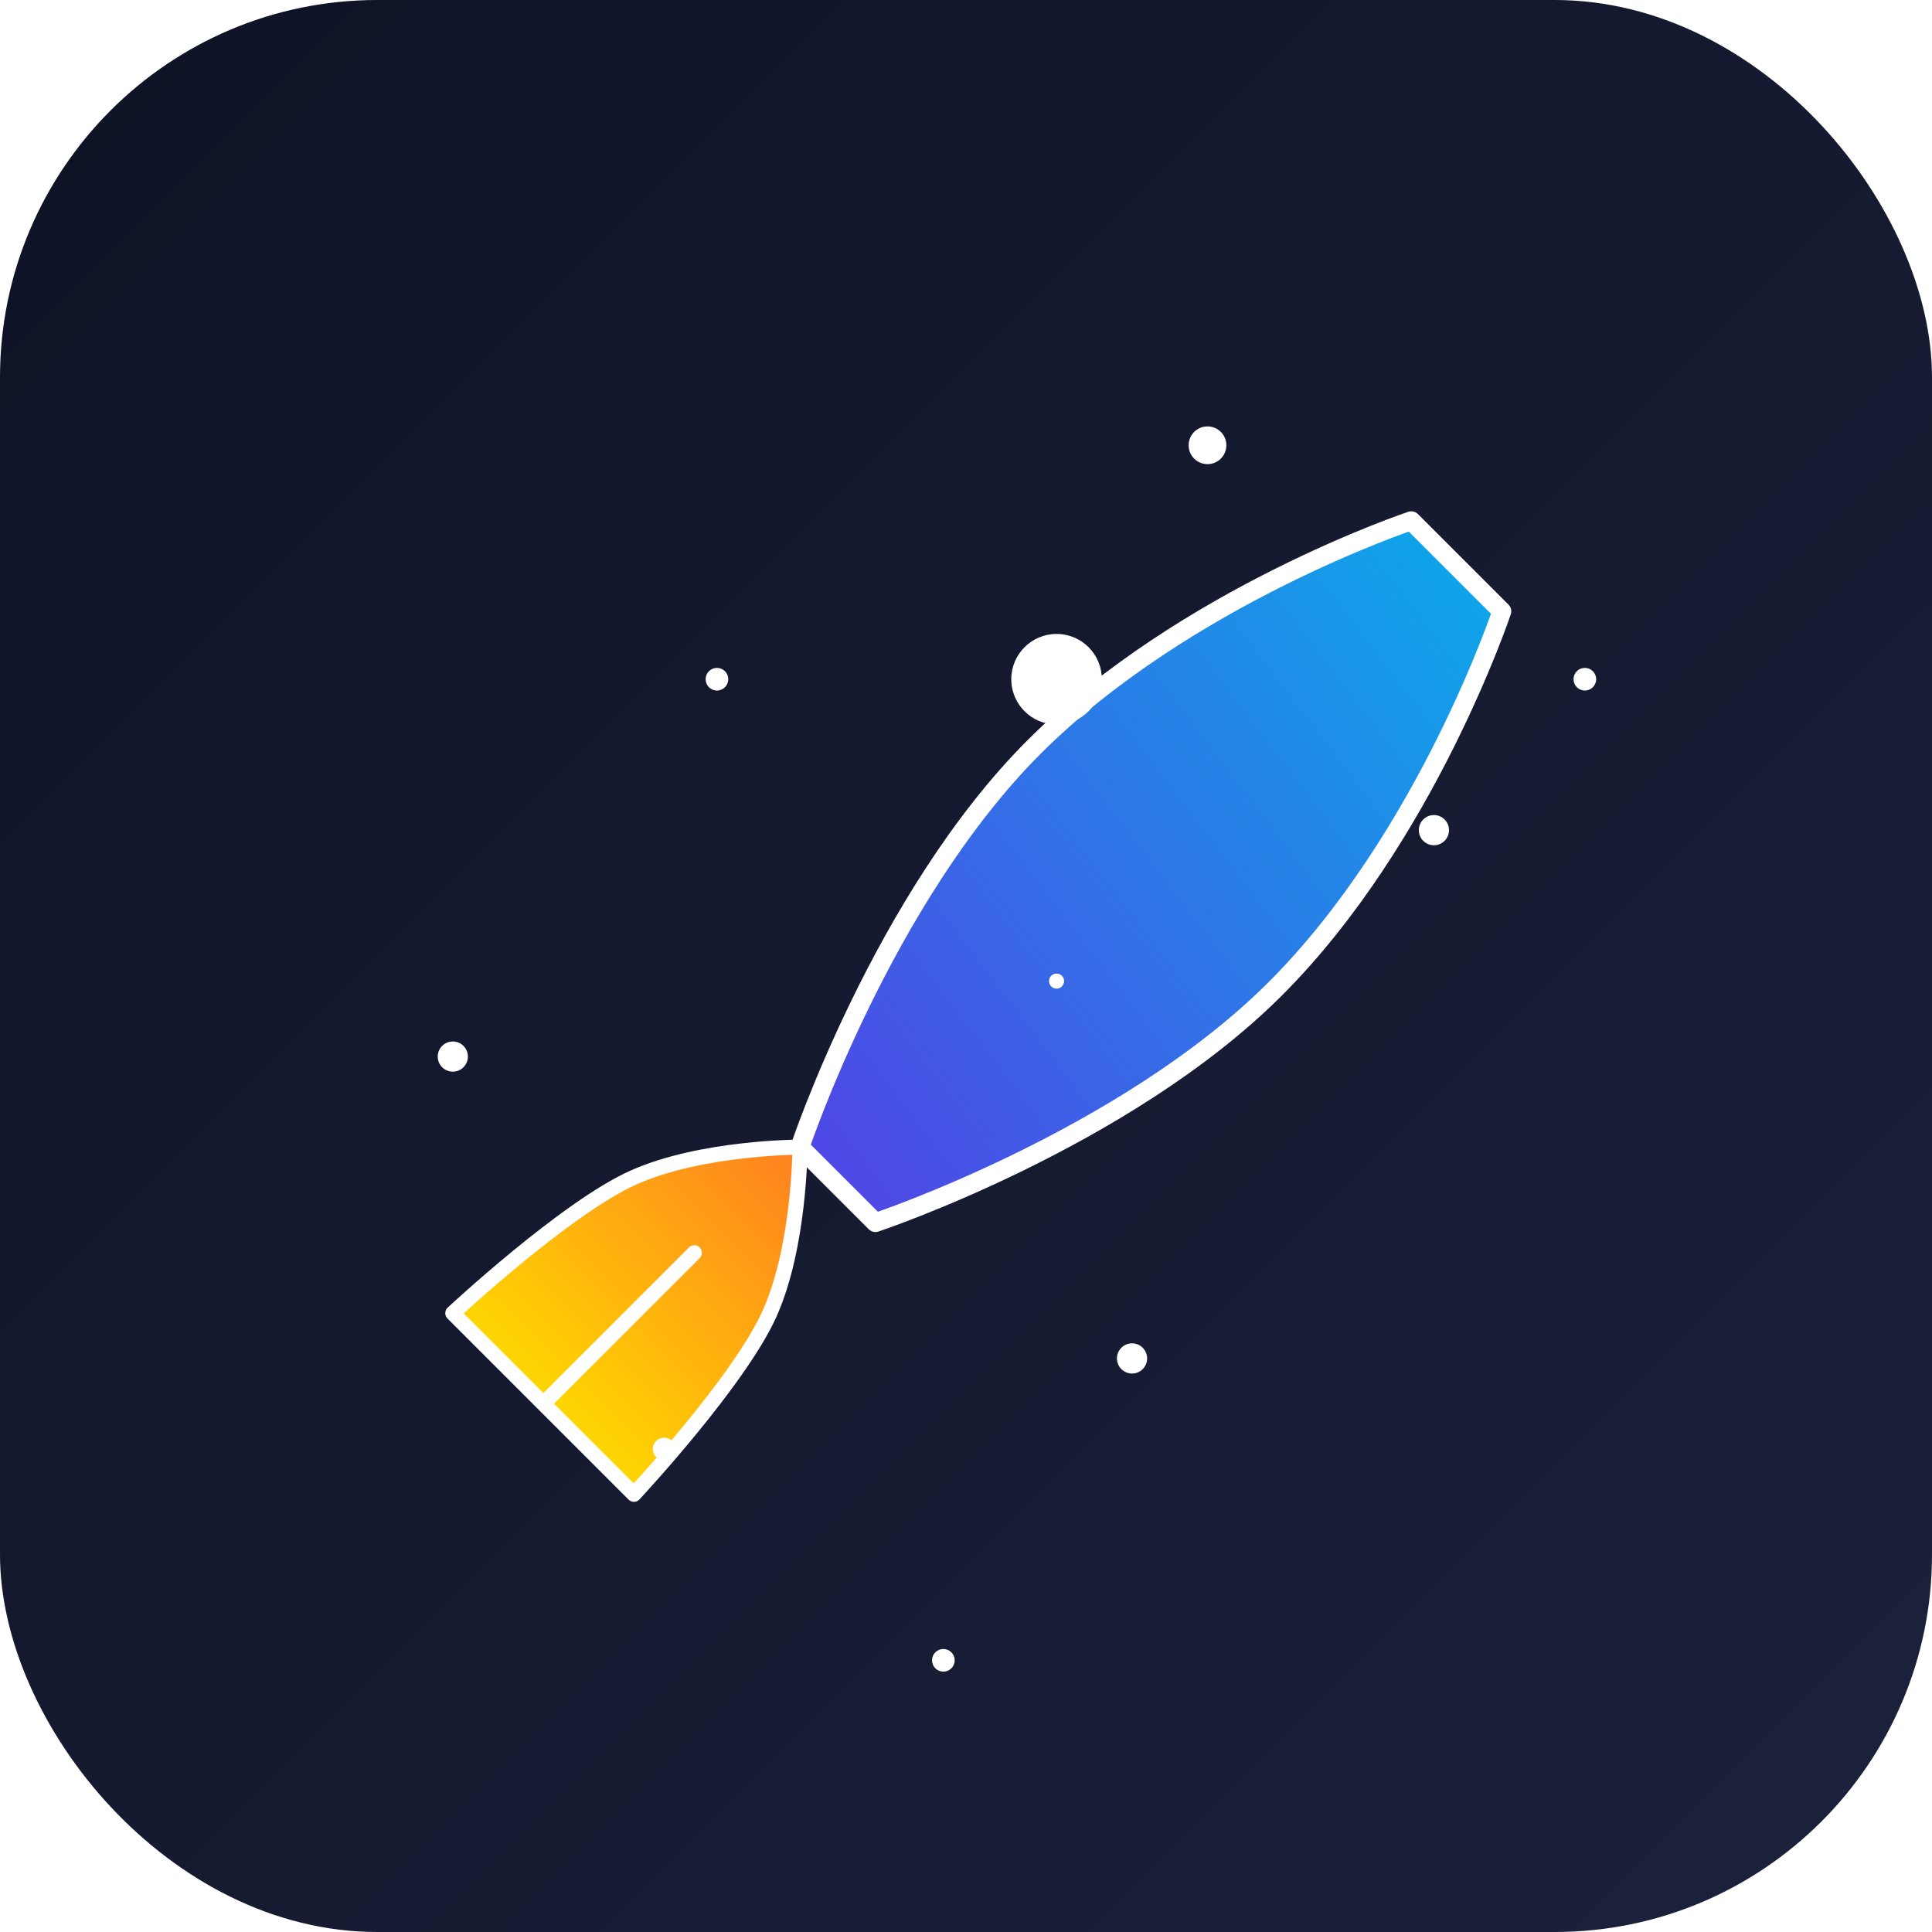 <?xml version="1.0" encoding="UTF-8"?>
<svg width="512" height="512" viewBox="0 0 512 512" fill="none" xmlns="http://www.w3.org/2000/svg">
  <rect width="512" height="512" rx="100" fill="url(#bg-gradient)"/>
  <g filter="url(#glow)">
    <path d="M374 138C374 138 314 158 274 198C234 238 212 304 212 304L232 324C232 324 298 302 338 262C378 222 398 162 398 162L374 138Z" fill="url(#rocket-gradient)"/>
    <path d="M374 138C374 138 314 158 274 198C234 238 212 304 212 304L232 324C232 324 298 302 338 262C378 222 398 162 398 162L374 138Z" stroke="white" stroke-width="5" stroke-linecap="round" stroke-linejoin="round"/>
  </g>
  <path d="M280 192C286.627 192 292 186.627 292 180C292 173.373 286.627 168 280 168C273.373 168 268 173.373 268 180C268 186.627 273.373 192 280 192Z" fill="white"/>
  <g filter="url(#flame-glow)">
    <path d="M184 332L144 372L168 396C168 396 196 366 204 348C212 330 212 304 212 304C212 304 186 304 168 312C150 320 120 348 120 348L144 372L184 332Z" fill="url(#flame-gradient)"/>
  </g>
  <path d="M184 332L144 372L168 396C168 396 196 366 204 348C212 330 212 304 212 304C212 304 186 304 168 312C150 320 120 348 120 348L144 372L184 332Z" stroke="white" stroke-width="4" stroke-linecap="round" stroke-linejoin="round"/>
  <g filter="url(#star-glow)">
    <circle cx="320" cy="118" r="5" fill="white"/>
    <circle cx="380" cy="220" r="4" fill="white"/>
    <circle cx="420" cy="180" r="3" fill="white"/>
    <circle cx="120" cy="280" r="4" fill="white"/>
    <circle cx="176" cy="384" r="3" fill="white"/>
    <circle cx="300" cy="360" r="4" fill="white"/>
    <circle cx="250" cy="440" r="3" fill="white"/>
    <circle cx="190" cy="180" r="3" fill="white"/>
    <circle cx="280" cy="260" r="2" fill="white"/>
  </g>
  <defs>
    <filter id="glow" x="196" y="124" width="218" height="215" filterUnits="userSpaceOnUse" color-interpolation-filters="sRGB">
      <feFlood flood-opacity="0" result="BackgroundImageFix"/>
      <feColorMatrix in="SourceAlpha" type="matrix" values="0 0 0 0 0 0 0 0 0 0 0 0 0 0 0 0 0 0 127 0"/>
      <feOffset/>
      <feGaussianBlur stdDeviation="5"/>
      <feColorMatrix type="matrix" values="0 0 0 0 0.051 0 0 0 0 0.647 0 0 0 0 0.914 0 0 0 0.7 0"/>
      <feBlend mode="normal" in2="BackgroundImageFix" result="effect1_dropShadow"/>
      <feBlend mode="normal" in="SourceGraphic" in2="effect1_dropShadow" result="shape"/>
    </filter>
    <filter id="flame-glow" x="104" y="290" width="116" height="120" filterUnits="userSpaceOnUse" color-interpolation-filters="sRGB">
      <feFlood flood-opacity="0" result="BackgroundImageFix"/>
      <feColorMatrix in="SourceAlpha" type="matrix" values="0 0 0 0 0 0 0 0 0 0 0 0 0 0 0 0 0 0 127 0"/>
      <feOffset/>
      <feGaussianBlur stdDeviation="6"/>
      <feColorMatrix type="matrix" values="0 0 0 0 1 0 0 0 0 0.498 0 0 0 0 0.2 0 0 0 0.7 0"/>
      <feBlend mode="normal" in2="BackgroundImageFix" result="effect1_dropShadow"/>
      <feBlend mode="normal" in="SourceGraphic" in2="effect1_dropShadow" result="shape"/>
    </filter>
    <filter id="star-glow" x="110" y="110" width="320" height="340" filterUnits="userSpaceOnUse" color-interpolation-filters="sRGB">
      <feFlood flood-opacity="0" result="BackgroundImageFix"/>
      <feColorMatrix in="SourceAlpha" type="matrix" values="0 0 0 0 0 0 0 0 0 0 0 0 0 0 0 0 0 0 127 0"/>
      <feOffset/>
      <feGaussianBlur stdDeviation="2.5"/>
      <feColorMatrix type="matrix" values="0 0 0 0 1 0 0 0 0 1 0 0 0 0 1 0 0 0 0.7 0"/>
      <feBlend mode="normal" in2="BackgroundImageFix" result="effect1_dropShadow"/>
      <feBlend mode="normal" in="SourceGraphic" in2="effect1_dropShadow" result="shape"/>
    </filter>
    <linearGradient id="bg-gradient" x1="0" y1="0" x2="512" y2="512" gradientUnits="userSpaceOnUse">
      <stop offset="0" stop-color="#0e1225"/>
      <stop offset="1" stop-color="#1C223C"/>
    </linearGradient>
    <linearGradient id="rocket-gradient" x1="398" y1="162" x2="212" y2="304" gradientUnits="userSpaceOnUse">
      <stop offset="0" stop-color="#0EA5E9"/>
      <stop offset="1" stop-color="#4F46E5"/>
    </linearGradient>
    <linearGradient id="flame-gradient" x1="212" y1="304" x2="144" y2="372" gradientUnits="userSpaceOnUse">
      <stop offset="0" stop-color="#FF7F20"/>
      <stop offset="1" stop-color="#FFD700"/>
    </linearGradient>
  </defs>
</svg>